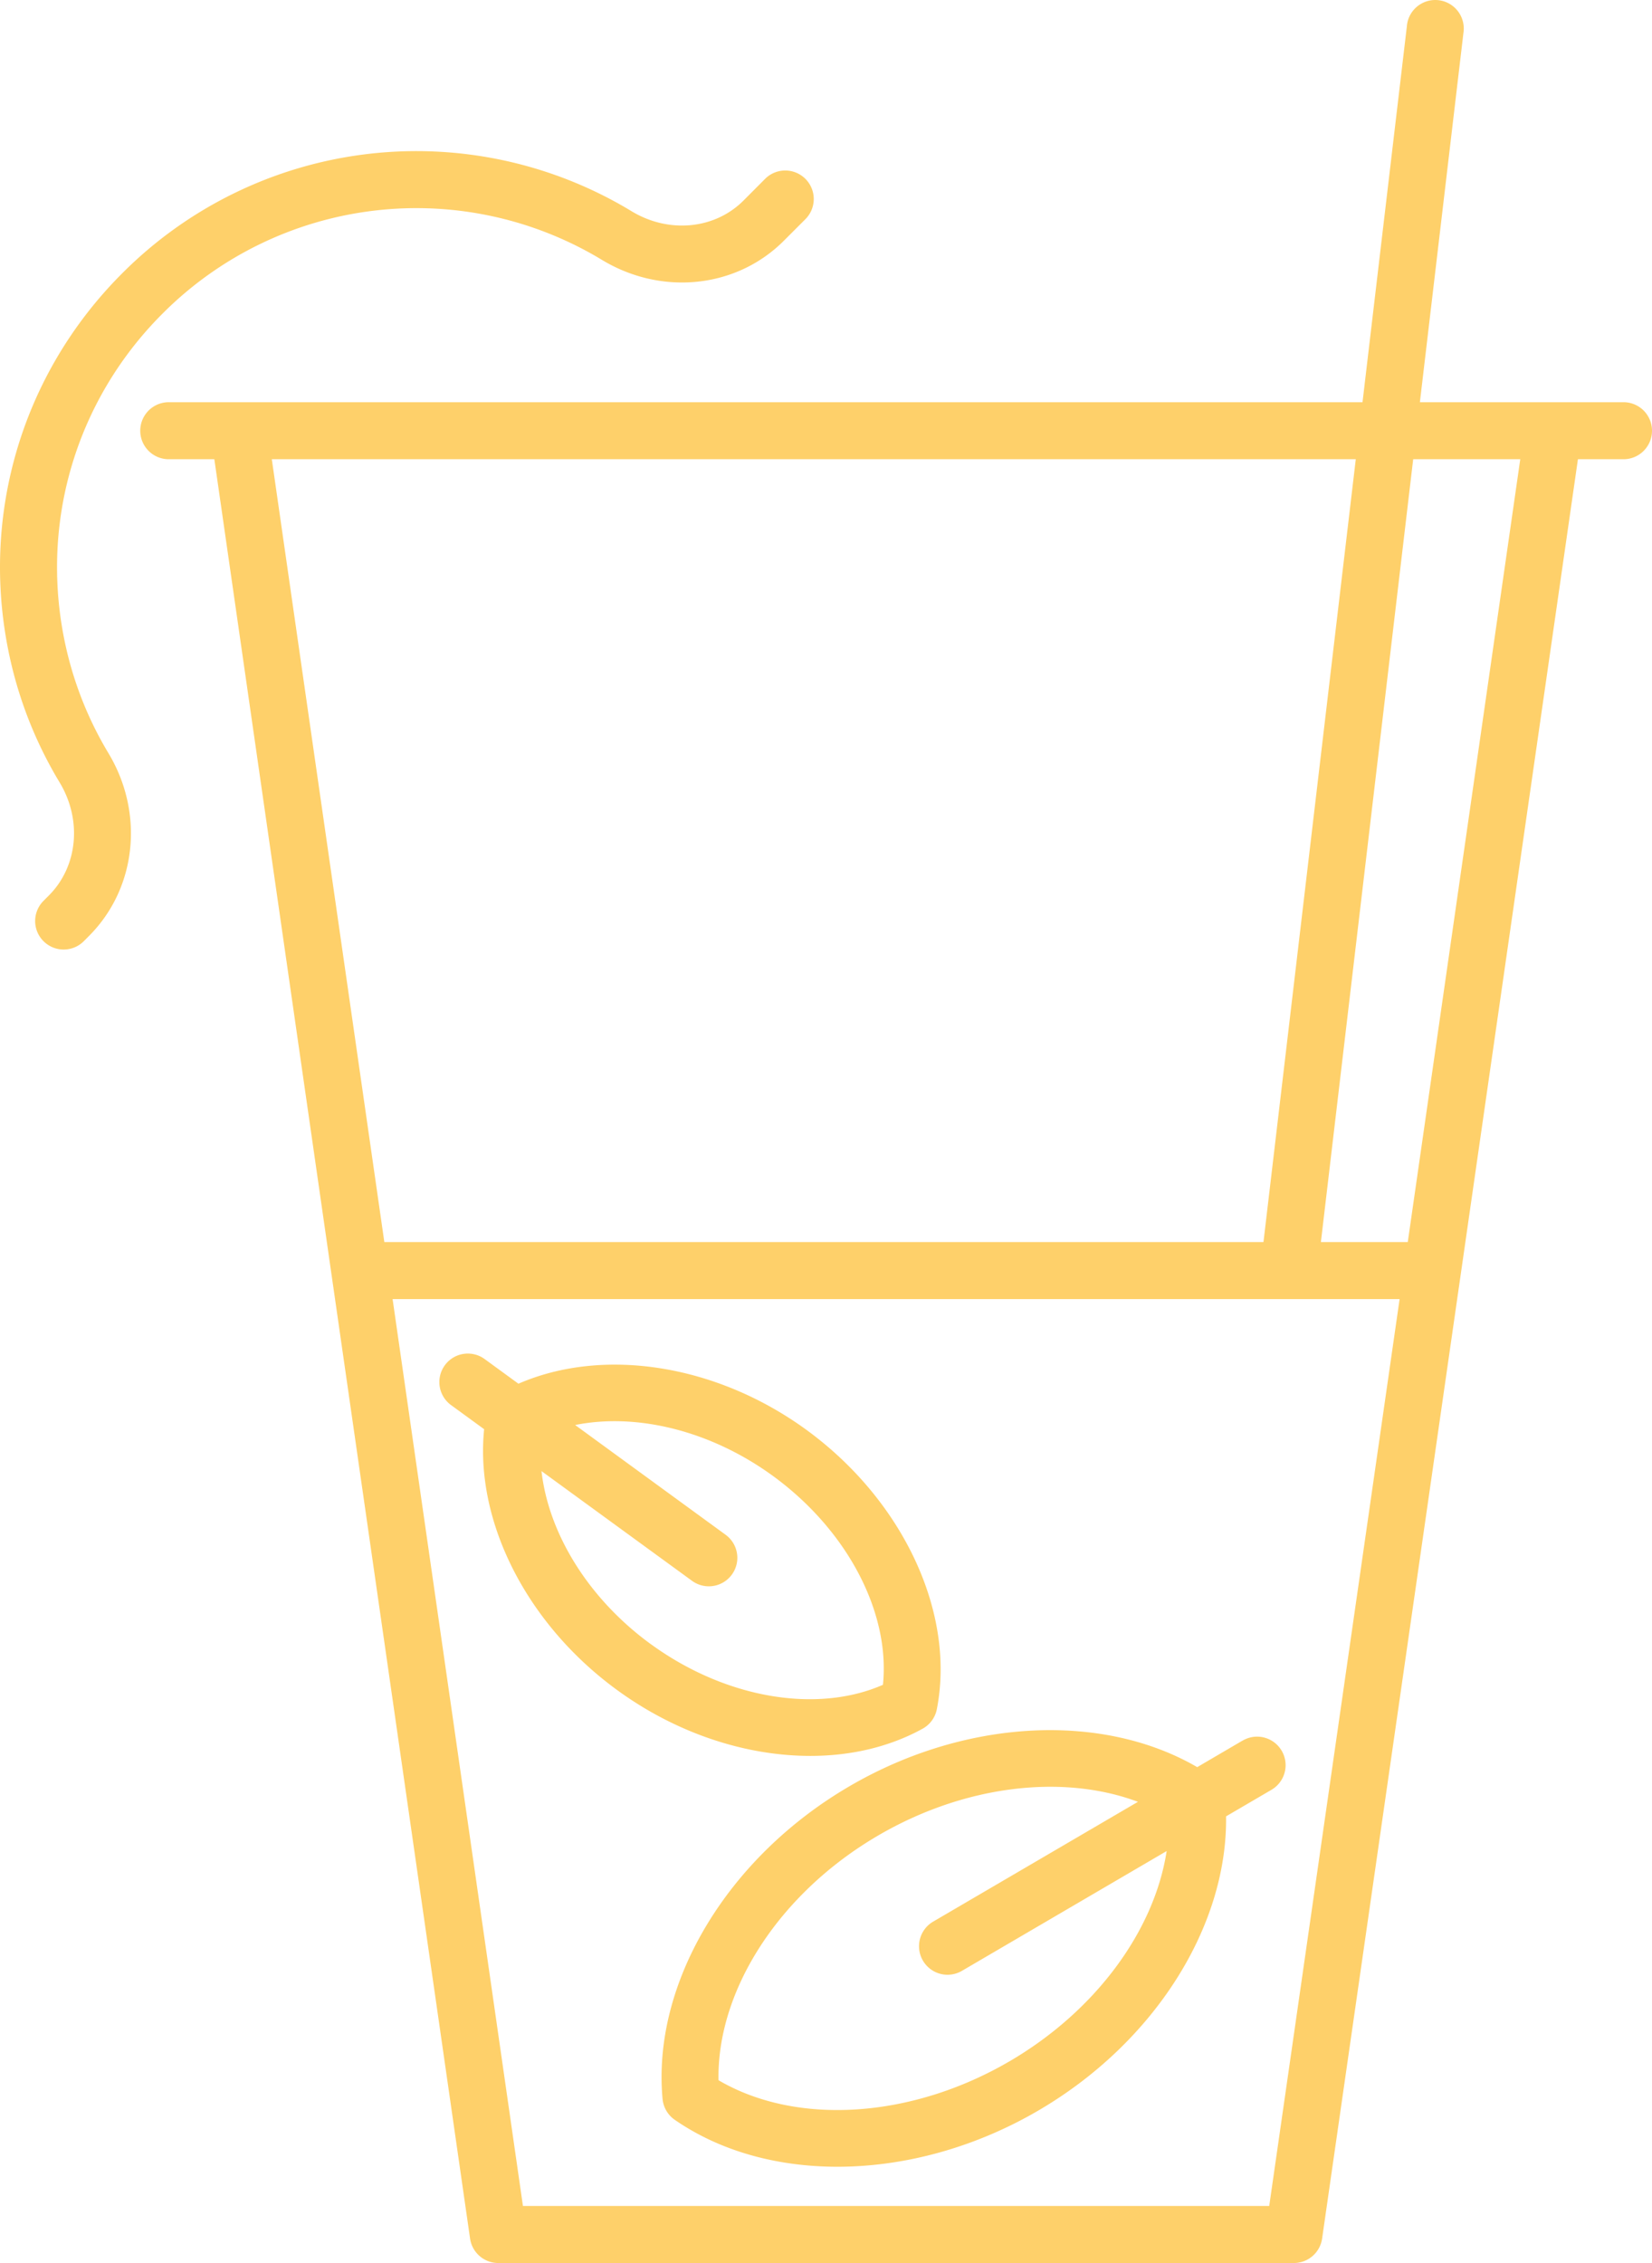 <svg xmlns="http://www.w3.org/2000/svg" width="1440" height="1971.67" viewBox="-0.006 0.002 1080.011 1478.758" style=""><g><title>drinks02_83564580</title><g data-name="Layer 2"><g data-name="Layer 1"><g data-name="Layer 2"><g data-name="Layer 1-2" fill="#fed06a"><path d="M1060.93 262.82H928.26l28.47-241.34a18.63 18.63 0 1 0-36.83-5.69c-.06.44-.12.89-.15 1.33l-29 245.7h-780a18.63 18.63 0 0 0-.86 37.26h30.23L307.3 1462.76a18.65 18.65 0 0 0 18.45 16h520.14a18.65 18.65 0 0 0 18.45-16l167.24-1162.68h29.36a18.63 18.63 0 0 0 .86-37.26h-.87zm-174.58 37.26L826 811.63H251.26l-73.57-511.55zm-56.59 1141.4H341.87l-85.21-592.6H915zm90.58-629.85h-56.8l60.34-511.55h70z"></path><path d="M812.36 1137.36l-29.67 17.37c-62.23-36.13-151.94-31.62-227.54 12.6-80 46.74-128.94 128.8-122 204.24a18.69 18.69 0 0 0 8 13.63c29.67 20.49 66.87 30.65 106.33 30.65 43.44 0 89.63-12.33 131.5-36.82 75.67-44.25 123.56-120.17 122.57-192.14l29.69-17.36a18.63 18.63 0 0 0-18.81-32.17zm-152.25 209.51c-64.42 37.65-139.57 42.26-190.38 12.44-1.09-58.9 39.77-122.14 104.2-159.81 56.27-32.9 120.7-40.58 170-22.11l-133.78 78.23a18.63 18.63 0 1 0 18.6 32.29l.21-.12 133.75-78.23c-8 52-46.31 104.4-102.58 137.31z"></path><path d="M603.16 1129.62a18.61 18.61 0 0 0 9.3-12.75c12.3-63-22-136.37-85.16-182.47-59.14-43.11-133-54.29-188.37-30.22l-22.12-16.13a18.62 18.62 0 0 0-21.92 30.11l21.61 15.75c-6.11 60.16 27.66 127.27 87 170.48 38.8 28.28 84 43 126.2 43 26.44.03 51.74-5.81 73.46-17.77zm-177.81-55.34c-40.8-29.75-66.74-72.28-71.35-113l98.44 71.72a18.62 18.62 0 0 0 21.93-30.11L376 931.17c40.21-8.08 88.59 3.61 129.4 33.34 48.69 35.51 76.66 89.27 71.83 136.42-43.41 19-103.14 8.84-151.85-26.65z"></path><path d="M43.36 424c-18.26-79.57 5.23-161.43 62.82-219a234.36 234.36 0 0 1 287.46-35.11c39 23.52 87.75 18.43 118.68-12.46l14.36-14.36a18.63 18.63 0 0 0-26.33-26.36L486 131.11c-18.76 18.75-48.79 21.62-73.06 6.94a271.55 271.55 0 0 0-333.1 40.59C13.11 245.37-14.1 340.18 7 432.27a269.83 269.83 0 0 0 32 79.05c14.78 24.54 11.87 54.9-7.09 73.86l-3.49 3.5A18.63 18.63 0 0 0 54.8 615l3.46-3.48c31-31.08 36.24-80.15 12.61-119.39A233.85 233.85 0 0 1 43.36 424z"></path></g></g></g></g></g></svg>